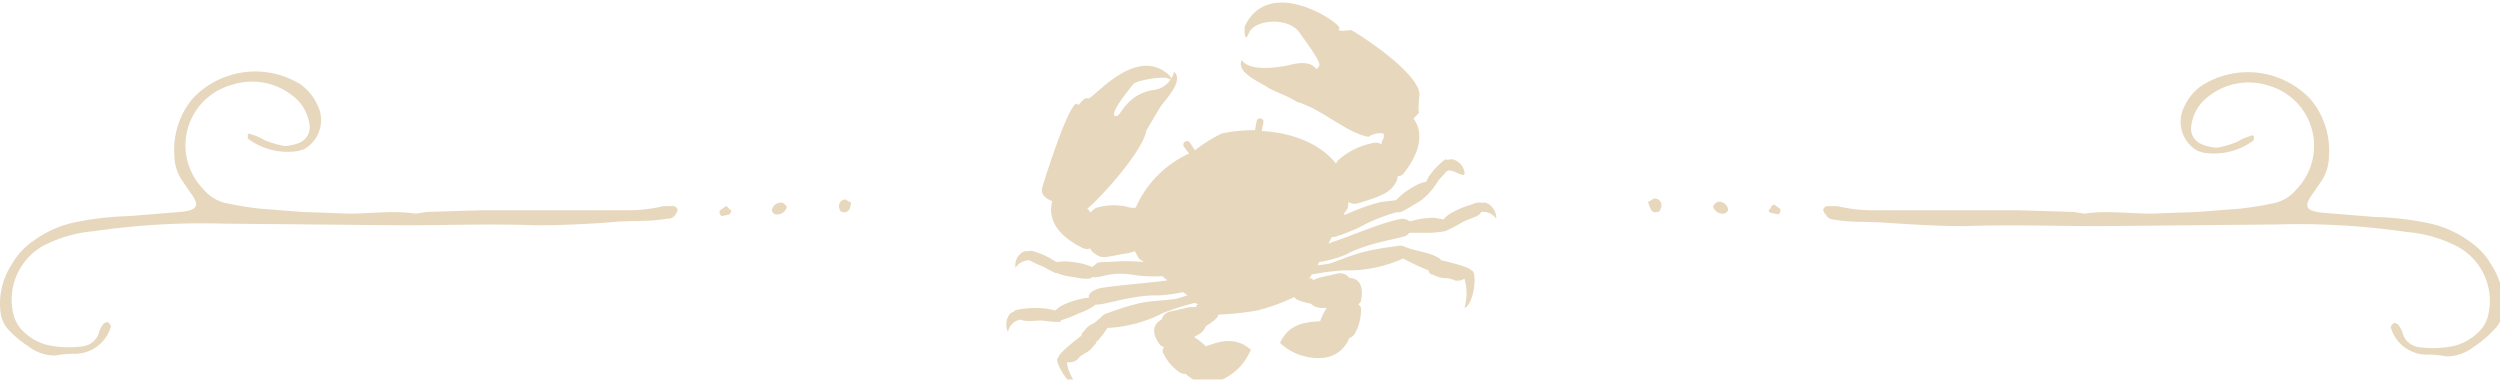 <svg xmlns="http://www.w3.org/2000/svg" width="299.6" height="45.5" viewBox="0 0 299.6 45.5"><defs><style>.a{opacity:0.5;}.b{fill:#ceb07c;}</style></defs><title>divider_accomodations</title><g class="a"><path class="b" d="M80,26.2c-2.2.4-4.2,0.2-6.4,0.4s-6.2.4-9.3,0.4c-5.4-.2-10.9,0-16.2,0l-21.2-.2a90.1,90.1,0,0,0-15.6.9,16,16,0,0,0-6.2,1.8A7.4,7.4,0,0,0,1.7,38a4.6,4.6,0,0,0,.7,1.3,6.5,6.5,0,0,0,3.1,2,11.8,11.8,0,0,0,4.4.2,2.3,2.3,0,0,0,2-1.8,4,4,0,0,1,.5-0.9,0.9,0.9,0,0,1,.5-0.2,1,1,0,0,1,.4.5,4.5,4.5,0,0,1-4.2,3.3,10.4,10.4,0,0,0-2.4.2,5.1,5.1,0,0,1-3.3-1.1,12.5,12.5,0,0,1-2.4-2A3.8,3.8,0,0,1,.1,37.7a8.6,8.6,0,0,1,1.3-6,8.4,8.4,0,0,1,2.7-2.9,12.7,12.7,0,0,1,5.1-2.2,35.8,35.8,0,0,1,6.2-.7l6.2-.5c2-.2,2.4-0.7,1.3-2.2l-1.1-1.6a5.5,5.5,0,0,1-.9-2.9,9.6,9.6,0,0,1,2.2-6.9A10.3,10.3,0,0,1,36,10.1a6.1,6.1,0,0,1,2,2.4,4,4,0,0,1-1.6,5.4l-0.7.2a7.9,7.9,0,0,1-6-1.5V16.1a0.3,0.3,0,0,1,.4,0,6.5,6.5,0,0,1,1.6.7,11.7,11.7,0,0,0,2.4.7,5.4,5.4,0,0,0,1.8-.4A2,2,0,0,0,37.1,15a5.2,5.2,0,0,0-2-3.5,7.8,7.8,0,0,0-7.4-1.3,7.5,7.5,0,0,0-3.3,12.5,4.8,4.8,0,0,0,2.5,1.6,40.5,40.5,0,0,0,4.2.7l5.1,0.4,5.6,0.2c2.7,0,5.3-.4,8,0l1.3-.2,6.5-.2H75.1a17.9,17.9,0,0,0,4.4-.5h1.3a0.7,0.7,0,0,1,.4.4,0.7,0.7,0,0,1-.2.5A1,1,0,0,1,80,26.2Zm7.4-.5-0.9.2a0.5,0.5,0,0,1-.2-0.7l0.7-.5a0.7,0.7,0,0,1,.4.4C87.8,25.1,87.6,25.5,87.4,25.7Zm5.8,0a0.6,0.6,0,0,1-.7-0.5,1.1,1.1,0,0,1,1.3-.9,1.5,1.5,0,0,1,.5.5A1.2,1.2,0,0,1,93.2,25.7Zm8.5-.5a0.6,0.6,0,0,1-.7.2,0.4,0.4,0,0,1-.4-0.4,0.8,0.8,0,0,1,.7-1.1l0.7,0.4A4.7,4.7,0,0,1,101.8,25.1Z"/><path class="b" d="M197.5,24.2l0.7-.4A0.8,0.8,0,0,1,199,25a0.4,0.4,0,0,1-.4.4,0.6,0.6,0,0,1-.7-0.2A4.7,4.7,0,0,1,197.5,24.2Zm7.8,0.5a1.5,1.5,0,0,1,.5-0.5,1.1,1.1,0,0,1,1.3.9,0.6,0.6,0,0,1-.7.5A1.2,1.2,0,0,1,205.3,24.8Zm6.9,0.2a0.7,0.7,0,0,1,.4-0.4l0.7,0.5a0.5,0.5,0,0,1-.2.7l-0.9-.2C212,25.5,211.8,25.1,212.2,25Zm6.5,0.7a0.7,0.7,0,0,1-.2-0.5,0.7,0.7,0,0,1,.4-0.4h1.3a17.9,17.9,0,0,0,4.4.5H242l6.5,0.2,1.3,0.2c2.7-.4,5.3,0,8,0l5.6-.2,5.1-.4a40.5,40.5,0,0,0,4.2-.7,4.8,4.8,0,0,0,2.5-1.6A7.5,7.5,0,0,0,272,10.3a7.8,7.8,0,0,0-7.4,1.3,5.2,5.2,0,0,0-2,3.5,2,2,0,0,0,1.3,2.2,5.4,5.4,0,0,0,1.8.4,11.8,11.8,0,0,0,2.4-.7,6.5,6.5,0,0,1,1.6-.7,0.3,0.3,0,0,1,.4,0v0.5a7.9,7.9,0,0,1-6,1.5l-0.7-.2a4,4,0,0,1-1.6-5.4,6.1,6.1,0,0,1,2-2.4,10.3,10.3,0,0,1,13.1,1.6,9.6,9.6,0,0,1,2.2,6.9,5.5,5.5,0,0,1-.9,2.9l-1.1,1.6c-1.1,1.5-.7,2,1.3,2.2l6.2,0.5a35.8,35.8,0,0,1,6.2.7,12.7,12.7,0,0,1,5.1,2.2,8.4,8.4,0,0,1,2.7,2.9,8.6,8.6,0,0,1,1.3,6,3.8,3.8,0,0,1-1.1,1.8,12.5,12.5,0,0,1-2.4,2,5.1,5.1,0,0,1-3.3,1.1,10.4,10.4,0,0,0-2.4-.2,4.5,4.5,0,0,1-4.2-3.3,1,1,0,0,1,.4-0.5,0.9,0.9,0,0,1,.5.2,4,4,0,0,1,.5.9,2.3,2.3,0,0,0,2,1.8,11.8,11.8,0,0,0,4.4-.2,6.5,6.5,0,0,0,3.1-2,4.6,4.6,0,0,0,.7-1.3,7.4,7.4,0,0,0-3.5-8.5,16,16,0,0,0-6.2-1.8,90.1,90.1,0,0,0-15.6-.9l-21.2.2c-5.3,0-10.7-.2-16.2,0-3.1,0-6.2-.2-9.3-0.4s-4.2,0-6.4-.4A1,1,0,0,1,218.8,25.7Z"/><path class="b" d="M146.4,16a18.9,18.9,0,0,1,4-.4l0.2-1.1a0.4,0.4,0,0,1,.5-0.3h0a0.4,0.4,0,0,1,.3.5l-0.2,1c3.8,0.2,7.1,1.6,8.9,3.9a1.5,1.5,0,0,1,.5-0.6,8.5,8.5,0,0,1,3.7-1.8,1.5,1.5,0,0,1,1.3.1,0.8,0.8,0,0,1,0-.4,0.9,0.9,0,0,0,.2-0.9,2.4,2.4,0,0,0-1.8.4c-2.7-.5-5.5-3.3-8.6-4.2-1-.7-2.9-1.3-3.6-1.8s-3.7-1.7-3-3.2c1.1,1.6,5.3.7,5.7,0.6,3.1-.8,3,0.7,3.4.4l0.2-.3c0.3-.5-2.2-3.7-2.3-3.9-1.4-2.1-5.5-1.6-6.1-.1s-0.6-.4-0.5-0.8c3-6.2,11.7-.2,11.3.3s1.2,0.2,1.4.2,8.5,5.2,8.2,7.9,0.2,1.6-.2,2.2l-0.5.5c1.3,1.8.7,4.2-1.2,6.6a0.8,0.8,0,0,1-.7.3h0a1.7,1.7,0,0,1-.3.9c-0.6,1-1.5,1.5-4.6,2.4a1.3,1.3,0,0,1-1-.2,7,7,0,0,1-.1.8l-0.5.7h0.3a25,25,0,0,1,4.2-1.5l1.7-.2h0.1a7.7,7.7,0,0,1,1.9-1.5,4.7,4.7,0,0,1,1.6-.7h0.1l0.3-.6a8.4,8.4,0,0,1,1.4-1.6c0.5-.5.8-0.6,0.9-0.4h0c0.6-.4,1.8.3,2,1.4s-1.6-.7-2.2,0h0l-0.9,1a10.4,10.4,0,0,1-1.1,1.5,6.7,6.7,0,0,1-1.8,1.4c-0.2.1-1.8,1.2-2,.9a20.8,20.8,0,0,0-4.7,1.9c-0.2.1-3,1.3-3.2,1.1l-0.4.8,0.5-.2c1.9-.6,5.8-2.3,7.9-2.7a1.4,1.4,0,0,1,1.3.2h0.2a9.9,9.9,0,0,1,2.8-.4l1.1,0.2a2.8,2.8,0,0,1,.8-0.7,10.9,10.9,0,0,1,2.6-1.1,1.8,1.8,0,0,1,1.2-.2h0.1c0.6-.2,1.7.8,1.6,1.9a1.9,1.9,0,0,0-1.8-.8c-0.3.6-.7,0.5-2.2,1.2a17.3,17.3,0,0,1-2.1,1.1,12.3,12.3,0,0,1-2.5.2h-1.8l-0.3.3c-0.7.4-4.5,0.8-7.3,2.3a13.4,13.4,0,0,1-3.2.9l-0.2.4,1.4-.2c1-.3,2.5-1,4.1-1.4a31.5,31.5,0,0,1,4-.7,1.4,1.4,0,0,1,1.2.2h0.1c1,0.4,2.4.5,3.5,1.1a0.8,0.8,0,0,1,.5.4h0.1c-0.1,0,3.1.7,3.4,1.1l0.3,0.2c0.5,0.5.1,4-1,4.4a6.3,6.3,0,0,0,0-3.5h0a1.6,1.6,0,0,1-1.2.2c-1-.5-1.3,0-2.6-0.7a0.5,0.5,0,0,1-.5-0.5,26.6,26.6,0,0,1-3-1.4h-0.1a15.9,15.9,0,0,1-7,1.4,28.1,28.1,0,0,0-3.9.5l-0.3.5c0.3-.1.5,0,0.4,0.2l0.7-.3,2.2-.5a1.4,1.4,0,0,1,1.5.5c1.9,0.1,1.5,2.2,1.4,2.8l-0.3.4a0.6,0.6,0,0,1,.3.6,5.7,5.7,0,0,1-.7,2.8,1.1,1.1,0,0,1-.7.6,3.7,3.7,0,0,1-3.4,2.4,6.7,6.7,0,0,1-4.9-1.8c1.1-2.4,3.2-2.5,4.8-2.6a7.1,7.1,0,0,1,.8-1.6h-0.6a1.8,1.8,0,0,1-1.3-.5c-1.4-.3-1.8-0.5-2-0.8h0a24,24,0,0,1-4.4,1.6,33.5,33.5,0,0,1-4.6.5h-0.1c0,0.3-.4.7-1.5,1.4a1.8,1.8,0,0,1-.9,1l-0.5.3a7.1,7.1,0,0,1,1.4,1.1c1.5-.5,3.4-1.3,5.4.4a6.7,6.7,0,0,1-3.7,3.7,3.7,3.7,0,0,1-4.1-.8,1.1,1.1,0,0,1-.9-0.3,5.7,5.7,0,0,1-1.8-2.2,0.6,0.6,0,0,1,.1-0.7l-0.4-.2c-0.4-.4-1.6-2.2.1-3.1a1.4,1.4,0,0,1,1.2-1l2.2-.5h0.8c-0.1-.1,0-0.3.2-0.3l-0.4-.2a29.6,29.6,0,0,0-3.8,1.2,16.2,16.2,0,0,1-6.7,1.8,11.1,11.1,0,0,1-1.2,1.6h-0.1a0.7,0.7,0,0,1-.3.5c-0.8,1.1-1.3.8-2,1.7a1.6,1.6,0,0,1-1.2.3h0c-0.1.9,1,2.7,1.5,3.2-1.1,0-2.9-3-2.7-3.6l0.2-.3c-0.1-.3,2.7-2.5,2.6-2.4h0.1a0.7,0.7,0,0,1,.3-0.6c0.8-1.1,1-.6,1.8-1.5h0.1a1.6,1.6,0,0,1,1-.7,31.6,31.6,0,0,1,3.9-1.2c1.6-.3,3.2-0.3,4.3-0.5l1.3-.4-0.5-.4a18.8,18.8,0,0,1-2.9.4c-3.1-.1-6.7,1.2-7.5,1.1h-0.1a6.1,6.1,0,0,1-1.9,1,16.4,16.4,0,0,1-2.3.9c0.4,0.4-2.2,0-2.4,0s-1.9.2-2.4-.1a1.8,1.8,0,0,0-1.5,1.5c-0.5-1,0-2.3.6-2.4h0.1c0-.2.3-0.3,1.2-0.4a10.9,10.9,0,0,1,2.8,0l1,0.2a2.9,2.9,0,0,1,1-.7,9.9,9.9,0,0,1,2.7-.8h0.3c-0.1-.4.2-0.8,1.1-1.1s6.3-.7,8.3-1h0l-0.6-.5a19.2,19.2,0,0,1-3.1-.1c-3.2-.6-4.3.4-5.2,0.2h-0.1c-0.1.4-2,.1-2.2,0a7.1,7.1,0,0,1-2.1-.5c0,0.2-1.6-.8-1.7-0.8a8.8,8.8,0,0,1-1.5-.7,1.9,1.9,0,0,0-1.7.9c-0.2-1.1.7-2.1,1.4-2h0.1a1.3,1.3,0,0,1,.9.1,8.4,8.4,0,0,1,2,.9l0.5,0.3h0.1a5.7,5.7,0,0,1,1.8,0,7.7,7.7,0,0,1,2.4.6h0l0.6-.5a4.2,4.2,0,0,1,1.3-.1,23.8,23.8,0,0,1,4.3,0l-0.6-.4-0.5-.9-0.6.2c-3.1.5-3.2,0.8-4.2,0.1a1.6,1.6,0,0,1-.6-0.7c-0.1.3-.6,0.1-0.9,0-2.8-1.4-4.2-3.3-3.6-5.6-0.8-.3-1.4-0.8-1.2-1.6s3.6-11.5,4.3-9.9c0.2-.1.7-1,1.2-0.8s5.7-6.5,9.7-2.8c0.3,0.3.4,0.7-.1,0.4s-3.8.2-4.2,0.7-2.8,3.4-2.2,3.8h0.2c0.5,0.1,1.1-2.5,4.3-3.1a2.9,2.9,0,0,0,2.6-2.2c1.3,1.1-1.3,3.6-1.7,4.3l-1.6,2.7c-0.5,2.7-5.8,8.4-7.1,9.4l0.2,0.2,0.2,0.3a1.5,1.5,0,0,1,1.1-.7,7,7,0,0,1,3.7.1h0.6a12.7,12.7,0,0,1,6.4-6.5l-0.6-.8a0.4,0.4,0,0,1,.1-0.6h0a0.4,0.4,0,0,1,.6.1l0.6,0.9A18.9,18.9,0,0,1,146.4,16Z"/></g></svg>